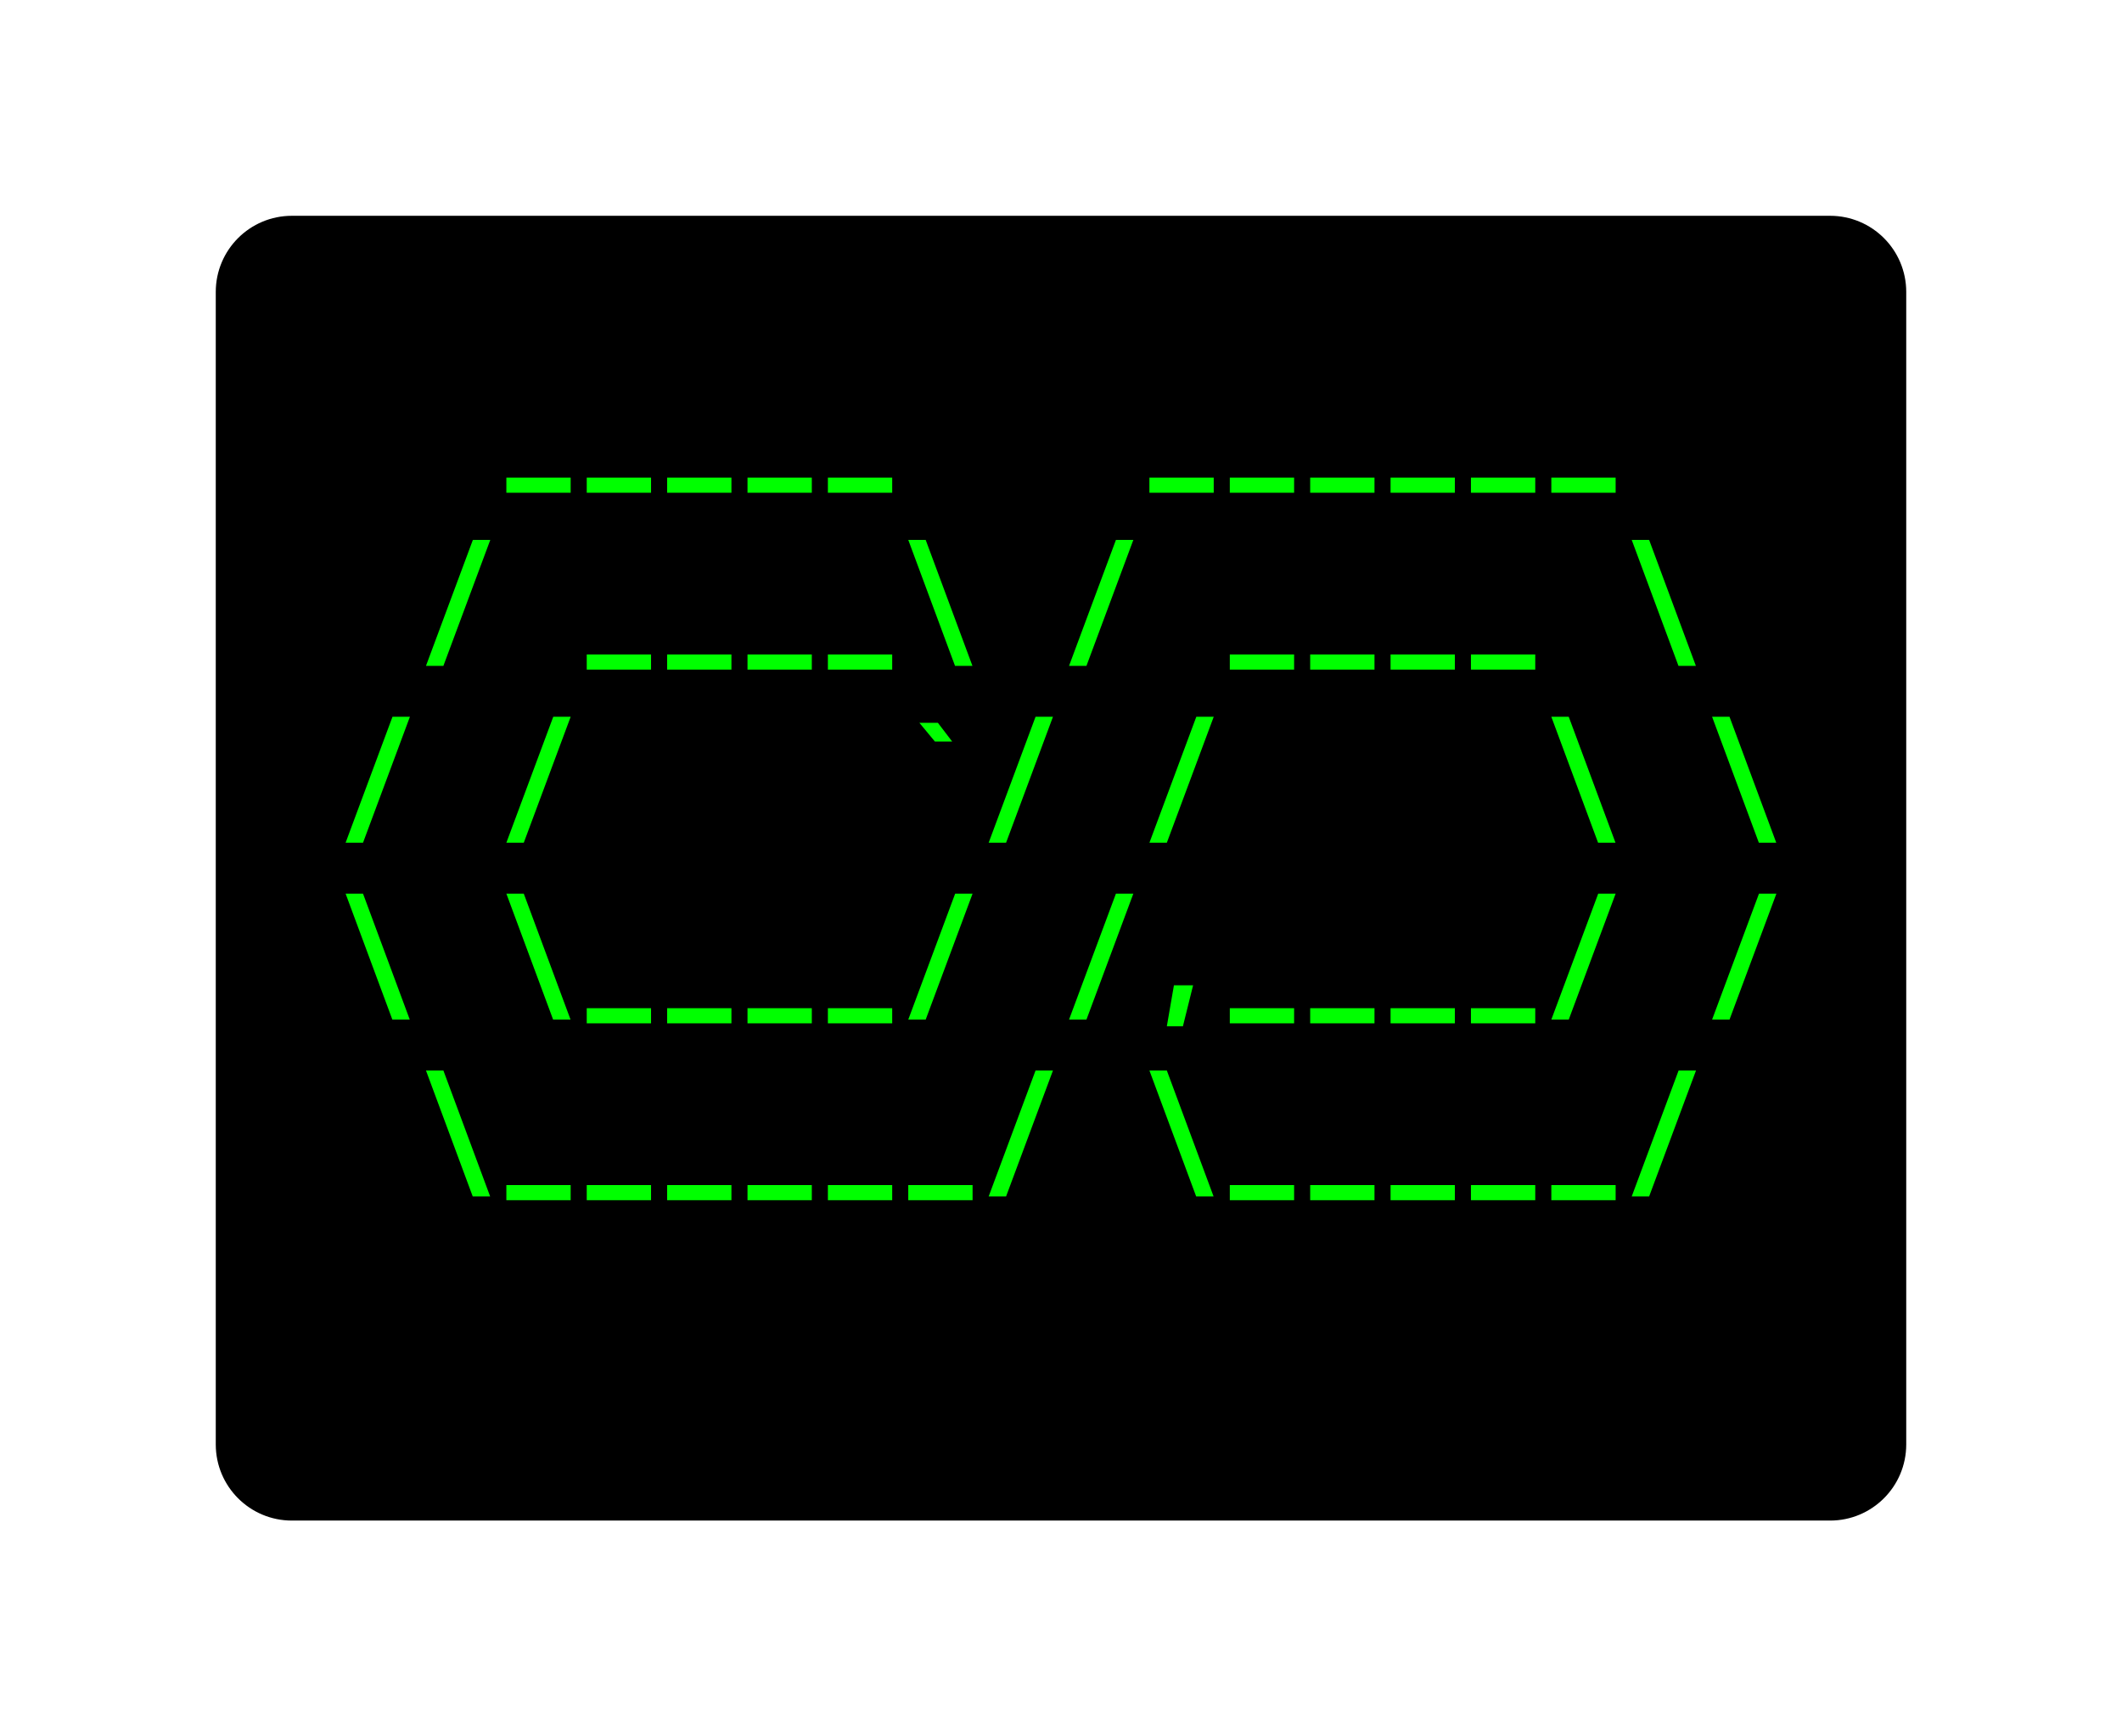 <svg class="typst-doc" viewBox="0 0 139.386 114.043" width="139.386" height="114.043" xmlns="http://www.w3.org/2000/svg" xmlns:xlink="http://www.w3.org/1999/xlink" xmlns:h5="http://www.w3.org/1999/xhtml">
    <g>
        <g transform="translate(14.173 14.173)">
            <g class="typst-group">
                <g>
                    <g transform="translate(-0 -0)">
                        <path class="typst-shape" fill="#000000" d="M 0 5 C 0 2.239 2.239 0 5 0 L 106.04 0 C 108.801 0 111.04 2.239 111.04 5 L 111.04 80.696 C 111.04 83.457 108.801 85.696 106.04 85.696 L 5 85.696 C 2.239 85.696 0 83.457 0 80.696 Z "/>
                    </g>
                    <g transform="translate(8 19.616)">
                        <g class="typst-group">
                            <g/>
                        </g>
                    </g>
                    <g transform="translate(8 19.616)">
                        <g class="typst-group">
                            <g/>
                        </g>
                    </g>
                    <g transform="translate(8 8)">
                        <g class="typst-group">
                            <g>
                                <g transform="translate(0 8.976)">
                                    <g class="typst-text" transform="scale(1, -1)">
                                        <use xlink:href="#g45C544E5050795A0DB9B642A0F86EEF6" x="10.56" fill="#00ff00"/>
                                        <use xlink:href="#g45C544E5050795A0DB9B642A0F86EEF6" x="15.84" fill="#00ff00"/>
                                        <use xlink:href="#g45C544E5050795A0DB9B642A0F86EEF6" x="21.12" fill="#00ff00"/>
                                        <use xlink:href="#g45C544E5050795A0DB9B642A0F86EEF6" x="26.4" fill="#00ff00"/>
                                        <use xlink:href="#g45C544E5050795A0DB9B642A0F86EEF6" x="31.68" fill="#00ff00"/>
                                        <use xlink:href="#g45C544E5050795A0DB9B642A0F86EEF6" x="52.8" fill="#00ff00"/>
                                        <use xlink:href="#g45C544E5050795A0DB9B642A0F86EEF6" x="58.08" fill="#00ff00"/>
                                        <use xlink:href="#g45C544E5050795A0DB9B642A0F86EEF6" x="63.36" fill="#00ff00"/>
                                        <use xlink:href="#g45C544E5050795A0DB9B642A0F86EEF6" x="68.64" fill="#00ff00"/>
                                        <use xlink:href="#g45C544E5050795A0DB9B642A0F86EEF6" x="73.92" fill="#00ff00"/>
                                        <use xlink:href="#g45C544E5050795A0DB9B642A0F86EEF6" x="79.2" fill="#00ff00"/>
                                    </g>
                                </g>
                            </g>
                        </g>
                    </g>
                    <g transform="translate(103.04 8)">
                        <g class="typst-group">
                            <g/>
                        </g>
                    </g>
                    <g transform="translate(8 31.232)">
                        <g class="typst-group">
                            <g/>
                        </g>
                    </g>
                    <g transform="translate(8 31.232)">
                        <g class="typst-group">
                            <g/>
                        </g>
                    </g>
                    <g transform="translate(8 31.232)">
                        <g class="typst-group">
                            <g/>
                        </g>
                    </g>
                    <g transform="translate(8 19.616)">
                        <g class="typst-group">
                            <g>
                                <g transform="translate(0 8.976)">
                                    <g class="typst-text" transform="scale(1, -1)">
                                        <use xlink:href="#gEA462781DB655E9FC41D13FE877043C1" x="5.28" fill="#00ff00"/>
                                        <use xlink:href="#g45C544E5050795A0DB9B642A0F86EEF6" x="15.84" fill="#00ff00"/>
                                        <use xlink:href="#g45C544E5050795A0DB9B642A0F86EEF6" x="21.12" fill="#00ff00"/>
                                        <use xlink:href="#g45C544E5050795A0DB9B642A0F86EEF6" x="26.4" fill="#00ff00"/>
                                        <use xlink:href="#g45C544E5050795A0DB9B642A0F86EEF6" x="31.68" fill="#00ff00"/>
                                        <use xlink:href="#g40C668FB4E37D9F21E1980C2683B7C07" x="36.96" fill="#00ff00"/>
                                        <use xlink:href="#gEA462781DB655E9FC41D13FE877043C1" x="47.52" fill="#00ff00"/>
                                        <use xlink:href="#g45C544E5050795A0DB9B642A0F86EEF6" x="58.08" fill="#00ff00"/>
                                        <use xlink:href="#g45C544E5050795A0DB9B642A0F86EEF6" x="63.36" fill="#00ff00"/>
                                        <use xlink:href="#g45C544E5050795A0DB9B642A0F86EEF6" x="68.64" fill="#00ff00"/>
                                        <use xlink:href="#g45C544E5050795A0DB9B642A0F86EEF6" x="73.92" fill="#00ff00"/>
                                        <use xlink:href="#g40C668FB4E37D9F21E1980C2683B7C07" x="84.48" fill="#00ff00"/>
                                    </g>
                                </g>
                            </g>
                        </g>
                    </g>
                    <g transform="translate(103.04 19.616)">
                        <g class="typst-group">
                            <g/>
                        </g>
                    </g>
                    <g transform="translate(8 42.848)">
                        <g class="typst-group">
                            <g/>
                        </g>
                    </g>
                    <g transform="translate(8 42.848)">
                        <g class="typst-group">
                            <g/>
                        </g>
                    </g>
                    <g transform="translate(8 42.848)">
                        <g class="typst-group">
                            <g/>
                        </g>
                    </g>
                    <g transform="translate(8 31.232)">
                        <g class="typst-group">
                            <g>
                                <g transform="translate(0 8.976)">
                                    <g class="typst-text" transform="scale(1, -1)">
                                        <use xlink:href="#gEA462781DB655E9FC41D13FE877043C1" x="0" fill="#00ff00"/>
                                        <use xlink:href="#gEA462781DB655E9FC41D13FE877043C1" x="10.56" fill="#00ff00"/>
                                        <use xlink:href="#gBC852F94A0F483E722D5840709B019EA" x="36.96" fill="#00ff00"/>
                                        <use xlink:href="#gEA462781DB655E9FC41D13FE877043C1" x="42.24" fill="#00ff00"/>
                                        <use xlink:href="#gEA462781DB655E9FC41D13FE877043C1" x="52.8" fill="#00ff00"/>
                                        <use xlink:href="#g40C668FB4E37D9F21E1980C2683B7C07" x="79.2" fill="#00ff00"/>
                                        <use xlink:href="#g40C668FB4E37D9F21E1980C2683B7C07" x="89.76" fill="#00ff00"/>
                                    </g>
                                </g>
                            </g>
                        </g>
                    </g>
                    <g transform="translate(103.04 31.232)">
                        <g class="typst-group">
                            <g/>
                        </g>
                    </g>
                    <g transform="translate(8 54.464)">
                        <g class="typst-group">
                            <g/>
                        </g>
                    </g>
                    <g transform="translate(8 54.464)">
                        <g class="typst-group">
                            <g/>
                        </g>
                    </g>
                    <g transform="translate(8 54.464)">
                        <g class="typst-group">
                            <g/>
                        </g>
                    </g>
                    <g transform="translate(8 42.848)">
                        <g class="typst-group">
                            <g>
                                <g transform="translate(0 8.976)">
                                    <g class="typst-text" transform="scale(1, -1)">
                                        <use xlink:href="#g40C668FB4E37D9F21E1980C2683B7C07" x="0" fill="#00ff00"/>
                                        <use xlink:href="#g40C668FB4E37D9F21E1980C2683B7C07" x="10.56" fill="#00ff00"/>
                                        <use xlink:href="#g45C544E5050795A0DB9B642A0F86EEF6" x="15.84" fill="#00ff00"/>
                                        <use xlink:href="#g45C544E5050795A0DB9B642A0F86EEF6" x="21.12" fill="#00ff00"/>
                                        <use xlink:href="#g45C544E5050795A0DB9B642A0F86EEF6" x="26.4" fill="#00ff00"/>
                                        <use xlink:href="#g45C544E5050795A0DB9B642A0F86EEF6" x="31.68" fill="#00ff00"/>
                                        <use xlink:href="#gEA462781DB655E9FC41D13FE877043C1" x="36.96" fill="#00ff00"/>
                                        <use xlink:href="#gEA462781DB655E9FC41D13FE877043C1" x="47.52" fill="#00ff00"/>
                                        <use xlink:href="#gB62EFA20FDAB68DE9754F3D414B52B8" x="52.8" fill="#00ff00"/>
                                        <use xlink:href="#g45C544E5050795A0DB9B642A0F86EEF6" x="58.08" fill="#00ff00"/>
                                        <use xlink:href="#g45C544E5050795A0DB9B642A0F86EEF6" x="63.36" fill="#00ff00"/>
                                        <use xlink:href="#g45C544E5050795A0DB9B642A0F86EEF6" x="68.64" fill="#00ff00"/>
                                        <use xlink:href="#g45C544E5050795A0DB9B642A0F86EEF6" x="73.92" fill="#00ff00"/>
                                        <use xlink:href="#gEA462781DB655E9FC41D13FE877043C1" x="79.2" fill="#00ff00"/>
                                        <use xlink:href="#gEA462781DB655E9FC41D13FE877043C1" x="89.76" fill="#00ff00"/>
                                    </g>
                                </g>
                            </g>
                        </g>
                    </g>
                    <g transform="translate(103.04 42.848)">
                        <g class="typst-group">
                            <g/>
                        </g>
                    </g>
                    <g transform="translate(8 66.08)">
                        <g class="typst-group">
                            <g/>
                        </g>
                    </g>
                    <g transform="translate(8 66.08)">
                        <g class="typst-group">
                            <g/>
                        </g>
                    </g>
                    <g transform="translate(8 66.08)">
                        <g class="typst-group">
                            <g/>
                        </g>
                    </g>
                    <g transform="translate(8 54.464)">
                        <g class="typst-group">
                            <g>
                                <g transform="translate(0 8.976)">
                                    <g class="typst-text" transform="scale(1, -1)">
                                        <use xlink:href="#g40C668FB4E37D9F21E1980C2683B7C07" x="5.28" fill="#00ff00"/>
                                        <use xlink:href="#g45C544E5050795A0DB9B642A0F86EEF6" x="10.56" fill="#00ff00"/>
                                        <use xlink:href="#g45C544E5050795A0DB9B642A0F86EEF6" x="15.84" fill="#00ff00"/>
                                        <use xlink:href="#g45C544E5050795A0DB9B642A0F86EEF6" x="21.12" fill="#00ff00"/>
                                        <use xlink:href="#g45C544E5050795A0DB9B642A0F86EEF6" x="26.4" fill="#00ff00"/>
                                        <use xlink:href="#g45C544E5050795A0DB9B642A0F86EEF6" x="31.68" fill="#00ff00"/>
                                        <use xlink:href="#g45C544E5050795A0DB9B642A0F86EEF6" x="36.96" fill="#00ff00"/>
                                        <use xlink:href="#gEA462781DB655E9FC41D13FE877043C1" x="42.24" fill="#00ff00"/>
                                        <use xlink:href="#g40C668FB4E37D9F21E1980C2683B7C07" x="52.8" fill="#00ff00"/>
                                        <use xlink:href="#g45C544E5050795A0DB9B642A0F86EEF6" x="58.08" fill="#00ff00"/>
                                        <use xlink:href="#g45C544E5050795A0DB9B642A0F86EEF6" x="63.36" fill="#00ff00"/>
                                        <use xlink:href="#g45C544E5050795A0DB9B642A0F86EEF6" x="68.64" fill="#00ff00"/>
                                        <use xlink:href="#g45C544E5050795A0DB9B642A0F86EEF6" x="73.92" fill="#00ff00"/>
                                        <use xlink:href="#g45C544E5050795A0DB9B642A0F86EEF6" x="79.2" fill="#00ff00"/>
                                        <use xlink:href="#gEA462781DB655E9FC41D13FE877043C1" x="84.48" fill="#00ff00"/>
                                    </g>
                                </g>
                            </g>
                        </g>
                    </g>
                    <g transform="translate(103.04 54.464)">
                        <g class="typst-group">
                            <g/>
                        </g>
                    </g>
                    <g transform="translate(8 66.08)">
                        <g class="typst-group">
                            <g/>
                        </g>
                    </g>
                    <g transform="translate(8 77.696)">
                        <g class="typst-group">
                            <g/>
                        </g>
                    </g>
                </g>
            </g>
        </g>
    </g>
    <defs id="glyph">
        <symbol id="g45C544E5050795A0DB9B642A0F86EEF6" overflow="visible">
            <path d="M 0.528 -1.214 L 0.528 -0.22 L 4.752 -0.22 L 4.752 -1.214 L 0.528 -1.214 Z "/>
        </symbol>
        <symbol id="gEA462781DB655E9FC41D13FE877043C1" overflow="visible">
            <path d="M 0.528 -0.968 L 3.608 7.304 L 4.752 7.304 L 1.672 -0.968 L 0.528 -0.968 Z "/>
        </symbol>
        <symbol id="g40C668FB4E37D9F21E1980C2683B7C07" overflow="visible">
            <path d="M 3.599 -0.968 L 0.528 7.304 L 1.672 7.304 L 4.743 -0.968 L 3.599 -0.968 Z "/>
        </symbol>
        <symbol id="gBC852F94A0F483E722D5840709B019EA" overflow="visible">
            <path d="M 2.279 5.676 L 1.258 6.908 L 2.473 6.908 L 3.414 5.676 L 2.279 5.676 Z "/>
        </symbol>
        <symbol id="gB62EFA20FDAB68DE9754F3D414B52B8" overflow="visible">
            <path d="M 1.672 -1.408 L 2.138 1.285 L 3.397 1.285 L 2.728 -1.408 L 1.672 -1.408 Z "/>
        </symbol>
    </defs>
</svg>
